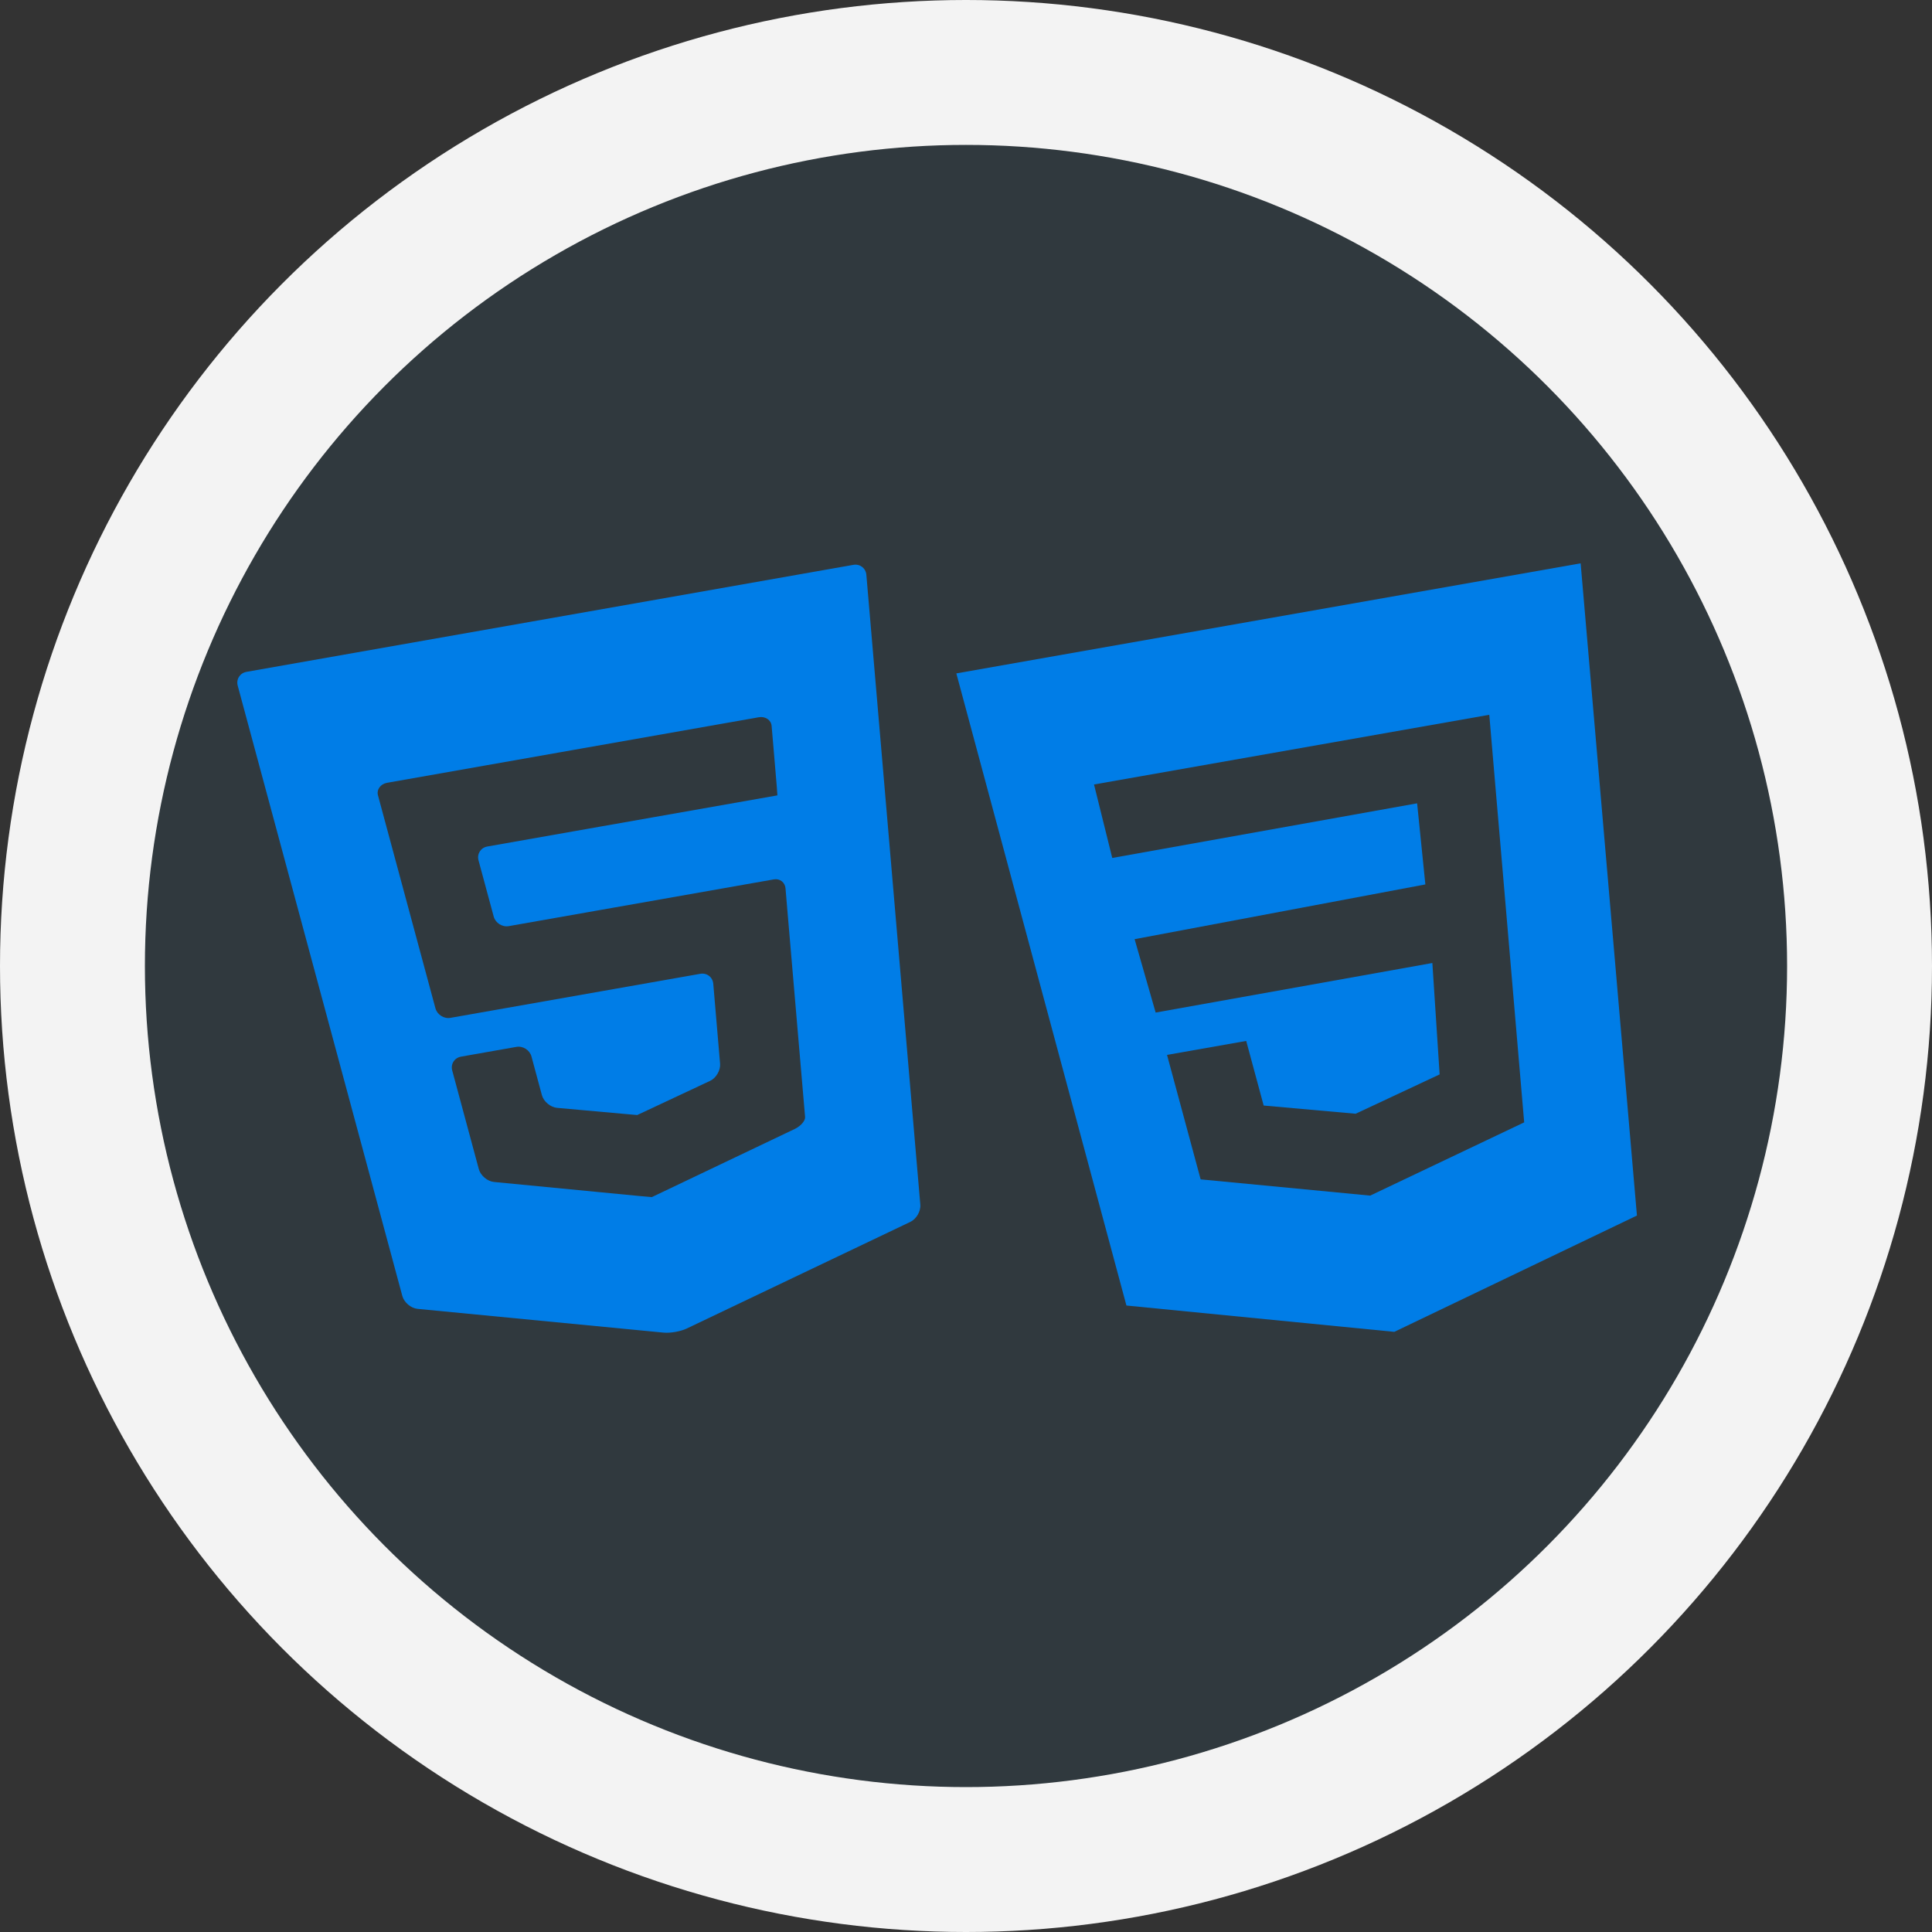 <svg width="80" height="80" viewBox="0 0 80 80" fill="none" xmlns="http://www.w3.org/2000/svg">
<rect x="0" y="0" width="80" height="80" fill="#333333" stroke="none"/>
<circle cx="40" cy="40" r="37" fill="#04A2F4" fill-opacity="0.06" stroke="#F3F3F3" stroke-width="6"/>
<g clip-path="url(#clip0)">
<path d="M39.6 27.884L46.643 54.059L57.735 55.149L67.782 50.333L65.451 23.326L39.6 27.884ZM61.951 32.908L62.243 36.301L63.113 46.475L56.74 49.506L56.737 49.508L49.716 48.835L48.324 43.681L51.603 43.103L52.326 45.778L56.139 46.118L56.142 46.114L59.612 44.489L59.311 39.876L47.853 41.928L46.982 38.889L59.021 36.622L58.68 33.264L46.056 35.526L45.301 32.484L53.484 31.041L61.668 29.598L61.951 32.908Z" fill="#007DE7"/>
</g>
<g clip-path="url(#clip1)">
<path d="M10.207 27.82C9.935 27.868 9.772 28.125 9.843 28.391L16.66 53.665C16.732 53.931 17.015 54.17 17.29 54.197L27.479 55.181C27.754 55.208 28.182 55.132 28.431 55.014L37.698 50.594C37.947 50.475 38.132 50.153 38.108 49.879L35.874 23.802C35.851 23.527 35.609 23.341 35.338 23.389L10.207 27.82ZM31.951 30.058C31.972 30.303 32.008 30.729 32.032 31.003L32.09 31.688C32.114 31.962 32.147 32.355 32.164 32.56C32.182 32.766 32.194 32.934 32.191 32.935C32.188 32.935 31.963 32.975 31.691 33.023L24.803 34.237C24.532 34.285 24.307 34.325 24.304 34.325C24.302 34.326 24.077 34.366 23.805 34.413L20.177 35.053C19.906 35.101 19.743 35.358 19.814 35.624L20.443 37.952C20.515 38.218 20.796 38.397 21.067 38.349L24.396 37.762C24.667 37.714 24.892 37.675 24.895 37.674C24.898 37.674 25.122 37.634 25.394 37.586L31.115 36.577C31.386 36.529 31.806 36.455 32.048 36.413C32.29 36.37 32.505 36.536 32.526 36.781C32.546 37.026 32.583 37.451 32.606 37.726L33.27 45.471C33.294 45.746 33.324 46.097 33.337 46.251C33.351 46.406 33.158 46.629 32.909 46.748L27.45 49.351C27.201 49.47 26.994 49.568 26.99 49.57C26.986 49.571 26.759 49.551 26.484 49.525L20.457 48.943C20.182 48.917 19.899 48.677 19.827 48.411L18.725 44.325C18.654 44.059 18.817 43.802 19.089 43.754L19.613 43.661C19.884 43.614 20.329 43.535 20.6 43.487L21.382 43.349C21.654 43.301 21.935 43.48 22.007 43.746L22.438 45.346C22.51 45.612 22.793 45.85 23.068 45.874L25.884 46.127C26.158 46.151 26.384 46.171 26.385 46.171C26.387 46.171 26.592 46.075 26.841 45.958L29.406 44.755C29.655 44.638 29.84 44.318 29.817 44.043L29.535 40.735C29.511 40.461 29.27 40.275 28.998 40.323L25.971 40.857C25.699 40.905 25.475 40.944 25.472 40.945C25.469 40.945 25.244 40.985 24.973 41.033L18.654 42.147C18.383 42.195 18.102 42.016 18.03 41.75L15.898 33.848C15.826 33.582 15.715 33.17 15.651 32.932C15.587 32.695 15.757 32.462 16.028 32.414L23.229 31.144C23.5 31.096 23.725 31.056 23.728 31.056C23.731 31.055 23.955 31.016 24.227 30.968L31.419 29.7C31.69 29.652 31.93 29.813 31.951 30.058Z" fill="#007DE7"/>
</g>
<defs>
<clipPath id="clip0">
<rect width="30" height="30" fill="white" transform="translate(37.754 28.209) rotate(-10)"/>
</clipPath>
<clipPath id="clip1">
<rect width="30" height="30" fill="white" transform="translate(8 28.209) rotate(-10)"/>
</clipPath>
</defs>
</svg>
